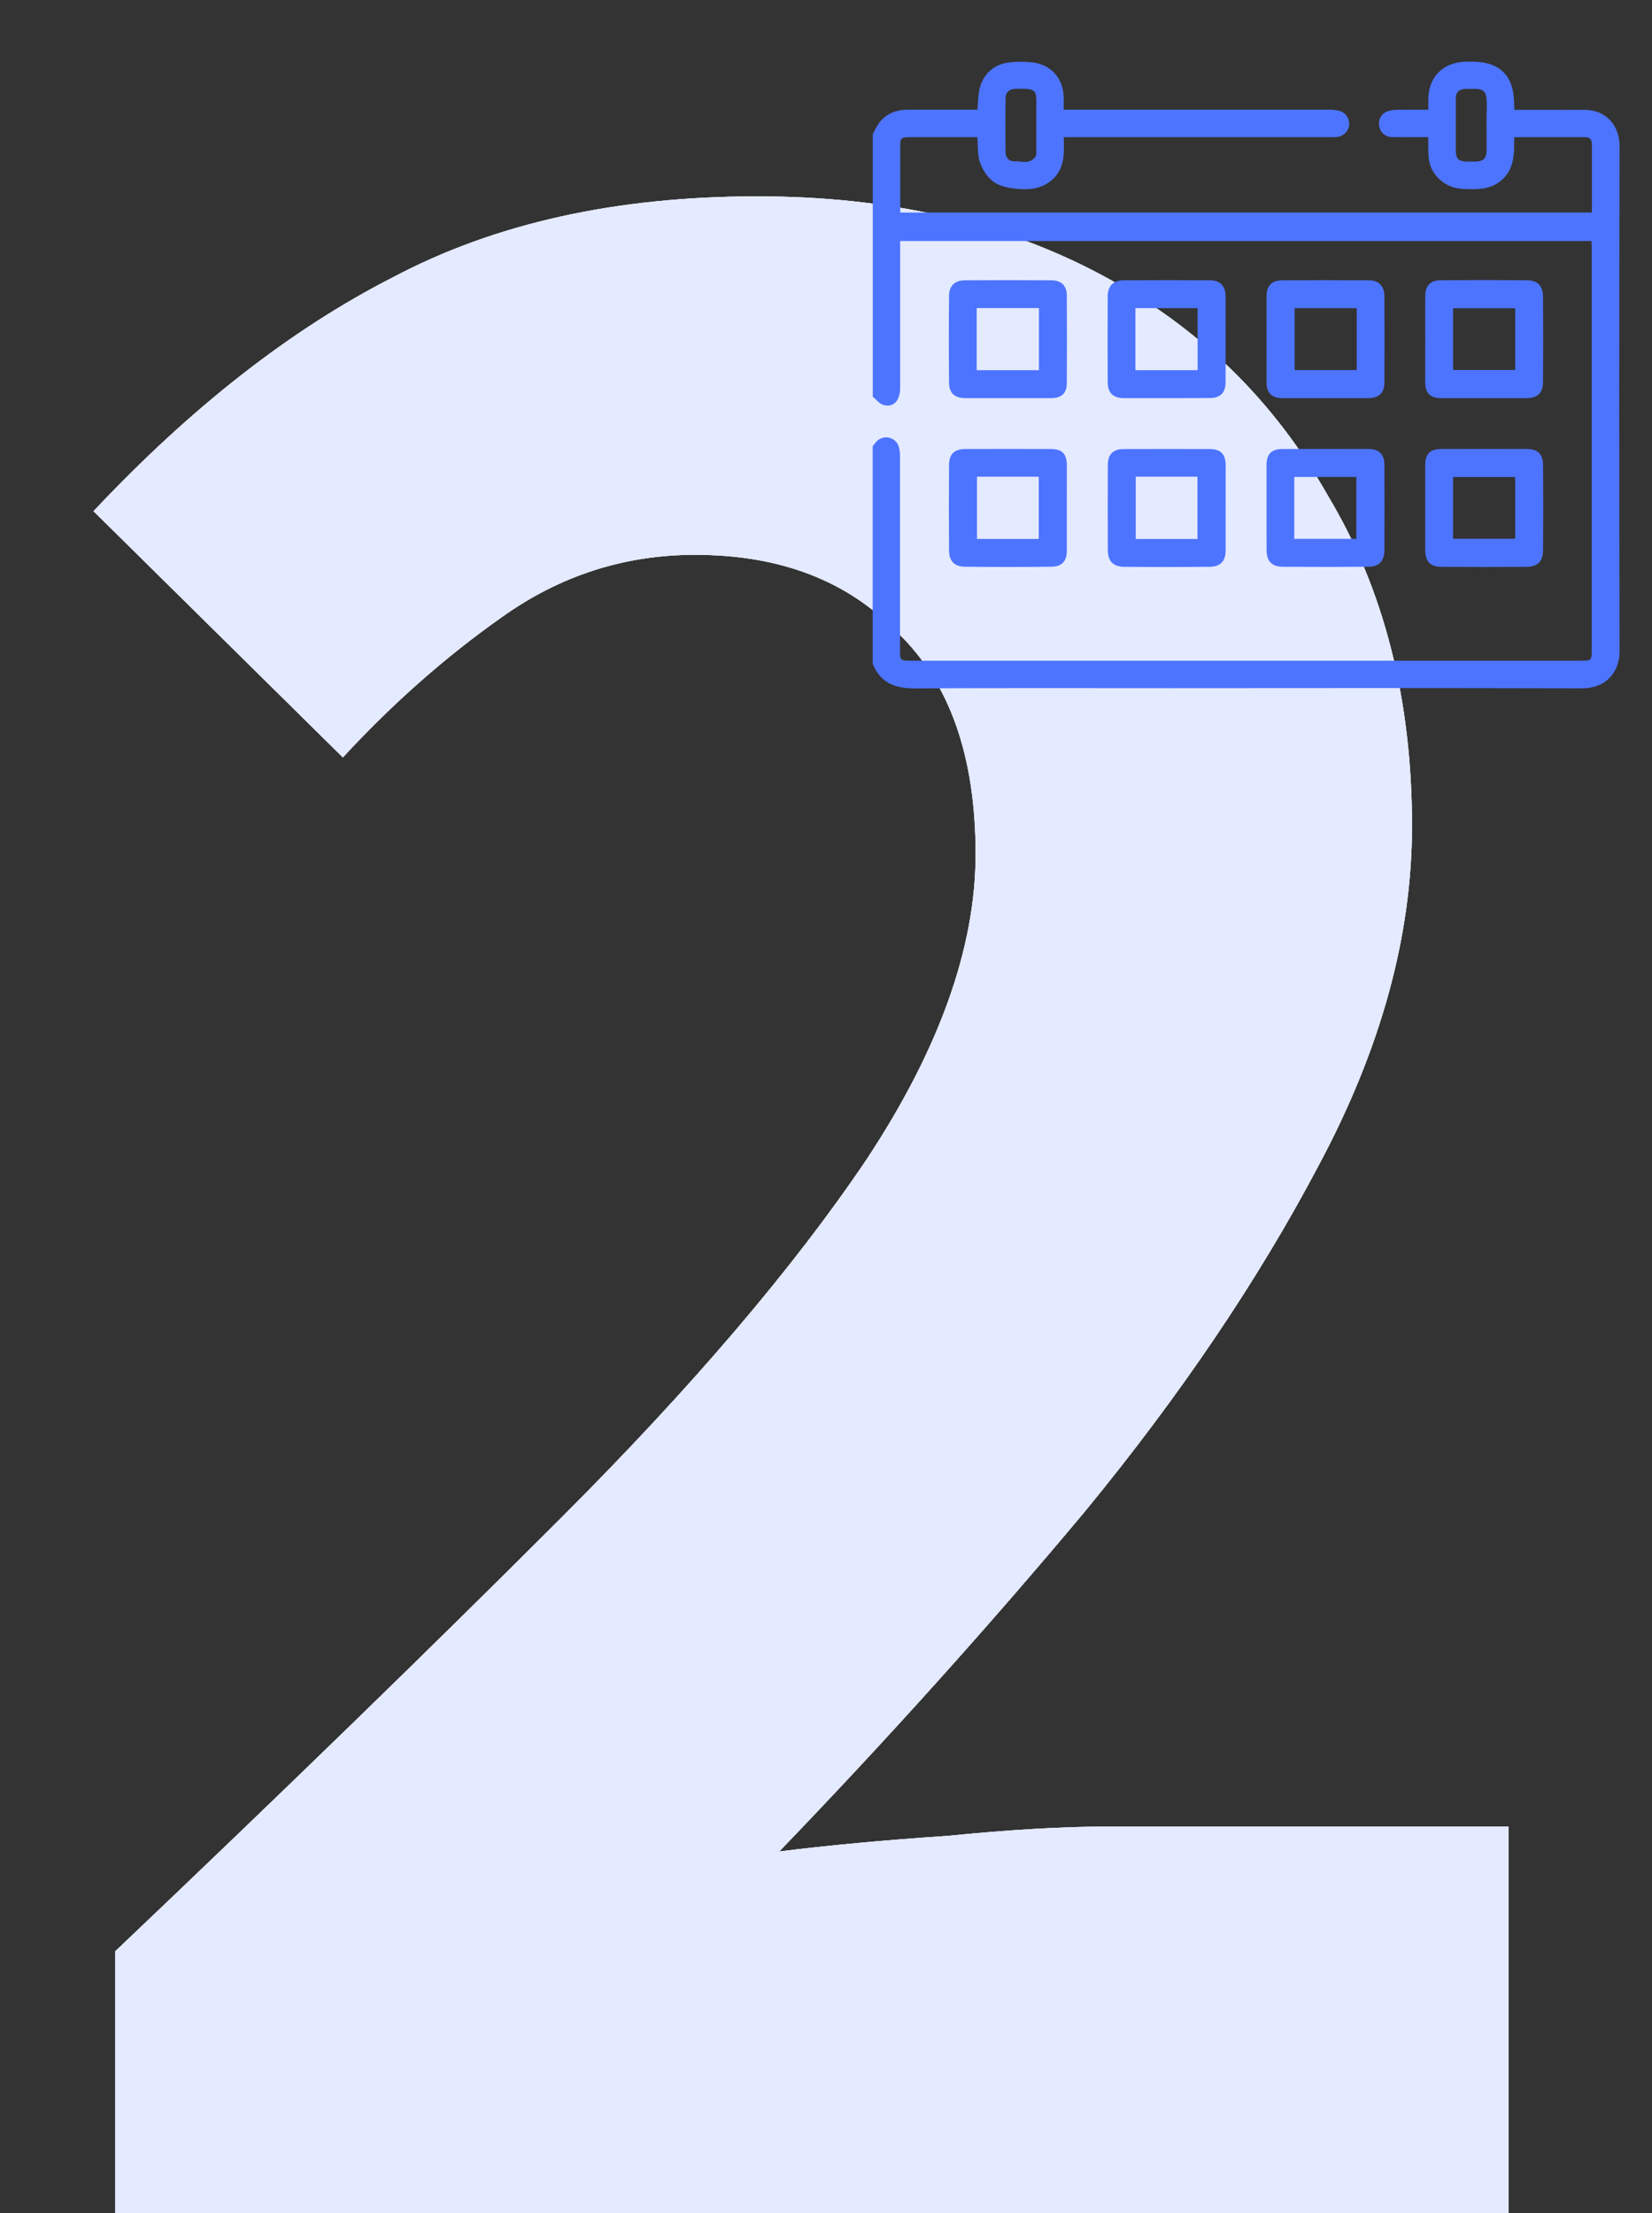 <svg width="106" height="142" viewBox="0 0 106 142" fill="none" xmlns="http://www.w3.org/2000/svg">
<rect x="0" y="0" width="106" height="142" fill="#333333" stroke="none"/>
<path d="M7.4 142V125.2C18.2 114.933 27.733 105.667 36 97.4C44.4 89 50.933 81.333 55.6 74.4C60.267 67.333 62.6 60.8 62.6 54.8C62.6 48.533 60.933 43.8 57.6 40.6C54.4 37.267 50.067 35.6 44.6 35.6C40.067 35.6 35.933 36.933 32.2 39.6C28.6 42.133 25.2 45.133 22 48.6L6 32.8C12.267 26.133 18.667 21.133 25.2 17.8C31.733 14.333 39.533 12.6 48.6 12.6C57 12.6 64.333 14.267 70.6 17.6C76.867 20.933 81.733 25.667 85.2 31.8C88.8 37.8 90.6 44.867 90.6 53C90.6 60.067 88.6 67.333 84.6 74.8C80.733 82.133 75.733 89.533 69.6 97C63.467 104.333 56.933 111.6 50 118.8C53.2 118.4 56.8 118.067 60.8 117.8C64.8 117.4 68.267 117.2 71.2 117.2H96.8V142H7.4Z" fill="#E4EAFF"/>
<path d="M7.4 142V125.2C18.2 114.933 27.733 105.667 36 97.4C44.4 89 50.933 81.333 55.6 74.4C60.267 67.333 62.6 60.8 62.6 54.8C62.6 48.533 60.933 43.8 57.6 40.6C54.4 37.267 50.067 35.6 44.6 35.6C40.067 35.6 35.933 36.933 32.2 39.6C28.6 42.133 25.2 45.133 22 48.6L6 32.8C12.267 26.133 18.667 21.133 25.2 17.8C31.733 14.333 39.533 12.6 48.6 12.6C57 12.6 64.333 14.267 70.6 17.6C76.867 20.933 81.733 25.667 85.2 31.8C88.8 37.8 90.6 44.867 90.6 53C90.6 60.067 88.6 67.333 84.6 74.8C80.733 82.133 75.733 89.533 69.6 97C63.467 104.333 56.933 111.6 50 118.8C53.2 118.4 56.8 118.067 60.8 117.8C64.8 117.4 68.267 117.2 71.2 117.2H96.8V142H7.4Z" fill="#E4EAFF"/>
<path d="M7.4 142V125.2C18.2 114.933 27.733 105.667 36 97.4C44.4 89 50.933 81.333 55.6 74.4C60.267 67.333 62.6 60.8 62.6 54.8C62.6 48.533 60.933 43.8 57.6 40.6C54.4 37.267 50.067 35.6 44.6 35.6C40.067 35.6 35.933 36.933 32.2 39.6C28.6 42.133 25.2 45.133 22 48.6L6 32.8C12.267 26.133 18.667 21.133 25.2 17.8C31.733 14.333 39.533 12.6 48.6 12.6C57 12.6 64.333 14.267 70.6 17.6C76.867 20.933 81.733 25.667 85.2 31.8C88.8 37.8 90.6 44.867 90.6 53C90.6 60.067 88.6 67.333 84.6 74.8C80.733 82.133 75.733 89.533 69.6 97C63.467 104.333 56.933 111.6 50 118.8C53.2 118.4 56.8 118.067 60.8 117.8C64.8 117.4 68.267 117.2 71.2 117.2H96.8V142H7.4Z" fill="#E4EAFF"/>
<g clip-path="url(#clip0_29_323)">
<path d="M56 8.609C56.112 8.376 56.238 8.15 56.376 7.932C56.845 7.281 57.509 7.038 58.283 7.037H62.714C62.749 6.636 62.763 6.252 62.82 5.876C62.973 4.879 63.694 4.14 64.695 4.015C65.22 3.947 65.75 3.945 66.275 4.008C67.477 4.159 68.24 5.07 68.252 6.281C68.252 6.516 68.252 6.743 68.252 7.037H68.829C74.302 7.037 79.775 7.037 85.249 7.037C85.481 7.034 85.714 7.059 85.94 7.112C86.13 7.163 86.296 7.278 86.411 7.437C86.526 7.595 86.584 7.789 86.573 7.985C86.558 8.189 86.471 8.381 86.329 8.528C86.186 8.675 85.997 8.767 85.794 8.789C85.607 8.803 85.42 8.807 85.232 8.801H68.254C68.281 9.836 68.342 10.848 67.459 11.582C66.803 12.124 66.029 12.194 65.25 12.117C64.74 12.066 64.168 11.961 63.767 11.677C63.366 11.392 63.049 10.898 62.879 10.423C62.709 9.947 62.762 9.384 62.706 8.801H58.288C58.023 8.801 57.766 8.82 57.765 9.176C57.765 10.653 57.765 12.131 57.765 13.638H102.145V12.486C102.145 11.432 102.145 10.365 102.145 9.305C102.145 9.015 102.077 8.803 101.744 8.803C100.235 8.803 98.724 8.803 97.157 8.803C97.164 9.894 97.184 10.972 96.187 11.689C95.519 12.17 94.753 12.158 93.989 12.13C93.168 12.102 92.487 11.789 92.007 11.084C91.538 10.397 91.673 9.62 91.638 8.797C90.864 8.797 90.106 8.809 89.349 8.797C89.135 8.804 88.927 8.729 88.766 8.587C88.606 8.445 88.506 8.247 88.488 8.033C88.46 7.845 88.499 7.654 88.597 7.491C88.695 7.329 88.846 7.205 89.025 7.141C89.231 7.071 89.448 7.039 89.666 7.045C90.304 7.034 90.942 7.045 91.647 7.045C91.647 6.811 91.647 6.596 91.647 6.384C91.653 4.961 92.56 4.022 93.991 3.96C94.162 3.952 94.334 3.96 94.505 3.96C96.22 3.96 97.13 4.867 97.149 6.58C97.149 6.717 97.161 6.854 97.17 7.049H98.671C99.655 7.049 100.637 7.055 101.619 7.049C103.193 7.037 103.923 8.211 103.919 9.357C103.892 20.164 103.892 30.97 103.919 41.777C103.919 43.11 103.077 44.17 101.504 44.167C92.709 44.147 83.914 44.144 75.119 44.157C69.645 44.157 64.171 44.139 58.698 44.172C57.432 44.178 56.485 43.82 55.995 42.586V28.641C56.075 28.527 56.162 28.419 56.254 28.316C56.355 28.213 56.481 28.138 56.619 28.097C56.757 28.056 56.903 28.051 57.043 28.082C57.184 28.113 57.314 28.179 57.422 28.274C57.53 28.37 57.612 28.491 57.66 28.627C57.729 28.865 57.759 29.113 57.75 29.361C57.754 33.478 57.754 37.594 57.75 41.709C57.75 42.37 57.773 42.393 58.435 42.393H101.466C102.091 42.393 102.133 42.356 102.133 41.783V15.863C102.133 15.739 102.121 15.618 102.114 15.465H57.758V15.99C57.758 18.952 57.758 21.914 57.758 24.877C57.758 25.697 57.346 26.157 56.703 25.991C56.438 25.923 56.234 25.639 56 25.451V8.609ZM66.494 8.086C66.494 7.697 66.485 7.307 66.494 6.914C66.526 5.742 66.494 5.677 65.226 5.701C65.196 5.701 65.164 5.701 65.134 5.701C64.742 5.722 64.523 5.93 64.519 6.32C64.513 7.457 64.513 8.595 64.519 9.732C64.519 10.1 64.719 10.356 65.081 10.348C65.55 10.336 66.103 10.57 66.451 10.036C66.51 9.943 66.491 9.793 66.492 9.67C66.495 9.151 66.494 8.62 66.494 8.086ZM93.413 8.043C93.413 8.572 93.413 9.097 93.413 9.632C93.413 10.192 93.575 10.354 94.127 10.37C94.283 10.37 94.439 10.37 94.596 10.37C95.214 10.361 95.388 10.184 95.39 9.55C95.39 8.692 95.369 7.834 95.396 6.979C95.438 5.599 95.186 5.7 94.023 5.706C94.007 5.705 93.991 5.705 93.976 5.706C93.617 5.747 93.407 5.92 93.413 6.311C93.419 6.894 93.413 7.471 93.413 8.047V8.043Z" fill="#4D74FF"/>
<path d="M74.83 25.547C73.926 25.547 73.024 25.547 72.12 25.547C71.428 25.547 71.079 25.213 71.075 24.521C71.066 22.683 71.066 20.845 71.075 19.008C71.075 18.354 71.436 17.989 72.091 17.985C73.945 17.971 75.798 17.971 77.652 17.985C78.309 17.991 78.637 18.356 78.638 19.025C78.643 20.863 78.643 22.699 78.638 24.533C78.638 25.205 78.301 25.536 77.632 25.54C76.699 25.547 75.765 25.547 74.83 25.547ZM72.854 23.752H76.844V19.772H72.854V23.752Z" fill="#4D74FF"/>
<path d="M85.035 25.547C84.117 25.547 83.198 25.547 82.279 25.547C81.606 25.547 81.269 25.215 81.267 24.545C81.261 22.692 81.261 20.839 81.267 18.986C81.267 18.354 81.607 17.992 82.246 17.987C84.116 17.972 85.985 17.972 87.854 17.987C88.478 17.987 88.825 18.366 88.829 19.001C88.84 20.853 88.84 22.706 88.829 24.56C88.829 25.22 88.464 25.542 87.792 25.546C86.873 25.547 85.954 25.547 85.035 25.547ZM87.055 19.772H83.07V23.748H87.055V19.772Z" fill="#4D74FF"/>
<path d="M64.653 25.547C63.75 25.547 62.847 25.547 61.944 25.547C61.27 25.547 60.904 25.236 60.897 24.572C60.876 22.703 60.876 20.834 60.897 18.966C60.906 18.329 61.272 17.989 61.909 17.986C63.762 17.973 65.615 17.973 67.468 17.986C68.117 17.992 68.449 18.337 68.452 18.976C68.46 20.844 68.46 22.713 68.452 24.582C68.452 25.229 68.115 25.542 67.457 25.546C66.522 25.547 65.587 25.547 64.653 25.547ZM62.67 23.752H66.664V19.767H62.67V23.752Z" fill="#4D74FF"/>
<path d="M91.451 21.803C91.451 20.865 91.445 19.928 91.451 19C91.451 18.329 91.782 17.986 92.455 17.981C94.292 17.967 96.128 17.967 97.963 17.981C98.642 17.981 99.001 18.333 99.007 19.027C99.021 20.849 99.021 22.671 99.007 24.492C99.007 25.22 98.655 25.547 97.938 25.547C96.116 25.547 94.294 25.547 92.472 25.547C91.769 25.547 91.451 25.23 91.446 24.517C91.445 23.609 91.45 22.706 91.451 21.803ZM93.237 23.741H97.222V19.778H93.237V23.741Z" fill="#4D74FF"/>
<path d="M78.642 32.604C78.642 33.507 78.642 34.411 78.642 35.314C78.642 36.002 78.315 36.362 77.621 36.369C75.784 36.386 73.948 36.386 72.113 36.369C71.428 36.362 71.087 35.996 71.083 35.314C71.075 33.493 71.075 31.671 71.083 29.849C71.083 29.146 71.419 28.816 72.116 28.814C73.953 28.807 75.789 28.807 77.623 28.814C78.327 28.814 78.639 29.139 78.643 29.851C78.645 30.766 78.642 31.685 78.642 32.604ZM72.875 30.586V34.583H76.835V30.586H72.875Z" fill="#4D74FF"/>
<path d="M81.266 32.558C81.266 31.655 81.266 30.751 81.266 29.849C81.266 29.135 81.579 28.813 82.284 28.811C84.121 28.803 85.959 28.803 87.798 28.811C88.494 28.811 88.827 29.143 88.83 29.844C88.838 31.667 88.838 33.489 88.83 35.311C88.83 35.996 88.487 36.366 87.8 36.366C85.963 36.382 84.126 36.382 82.292 36.366C81.598 36.359 81.274 36 81.27 35.311C81.261 34.396 81.266 33.477 81.266 32.558ZM83.047 34.577H87.031V30.604H83.047V34.577Z" fill="#4D74FF"/>
<path d="M68.452 32.578C68.452 33.497 68.452 34.416 68.452 35.334C68.452 36.008 68.141 36.357 67.464 36.364C65.611 36.385 63.757 36.385 61.905 36.364C61.242 36.357 60.902 36.001 60.896 35.331C60.881 33.493 60.881 31.657 60.896 29.823C60.903 29.12 61.248 28.813 61.951 28.811C63.773 28.804 65.596 28.804 67.418 28.811C68.157 28.811 68.449 29.118 68.454 29.865C68.456 30.773 68.452 31.677 68.452 32.578ZM62.688 30.586V34.582H66.651V30.586H62.688Z" fill="#4D74FF"/>
<path d="M91.45 32.61C91.45 31.672 91.445 30.741 91.45 29.807C91.457 29.123 91.768 28.813 92.457 28.811C94.294 28.803 96.132 28.803 97.971 28.811C98.666 28.811 99.004 29.133 99.01 29.839C99.024 31.662 99.024 33.484 99.01 35.306C99.01 36.02 98.659 36.367 97.937 36.371C96.13 36.385 94.323 36.385 92.517 36.371C91.762 36.371 91.453 36.034 91.448 35.273C91.447 34.385 91.45 33.498 91.45 32.61ZM93.237 34.57H97.222V30.607H93.237V34.57Z" fill="#4D74FF"/>
</g>
<defs>
<clipPath id="clip0_29_323">
<rect width="48" height="48" fill="white" transform="translate(56)"/>
</clipPath>
</defs>
</svg>
